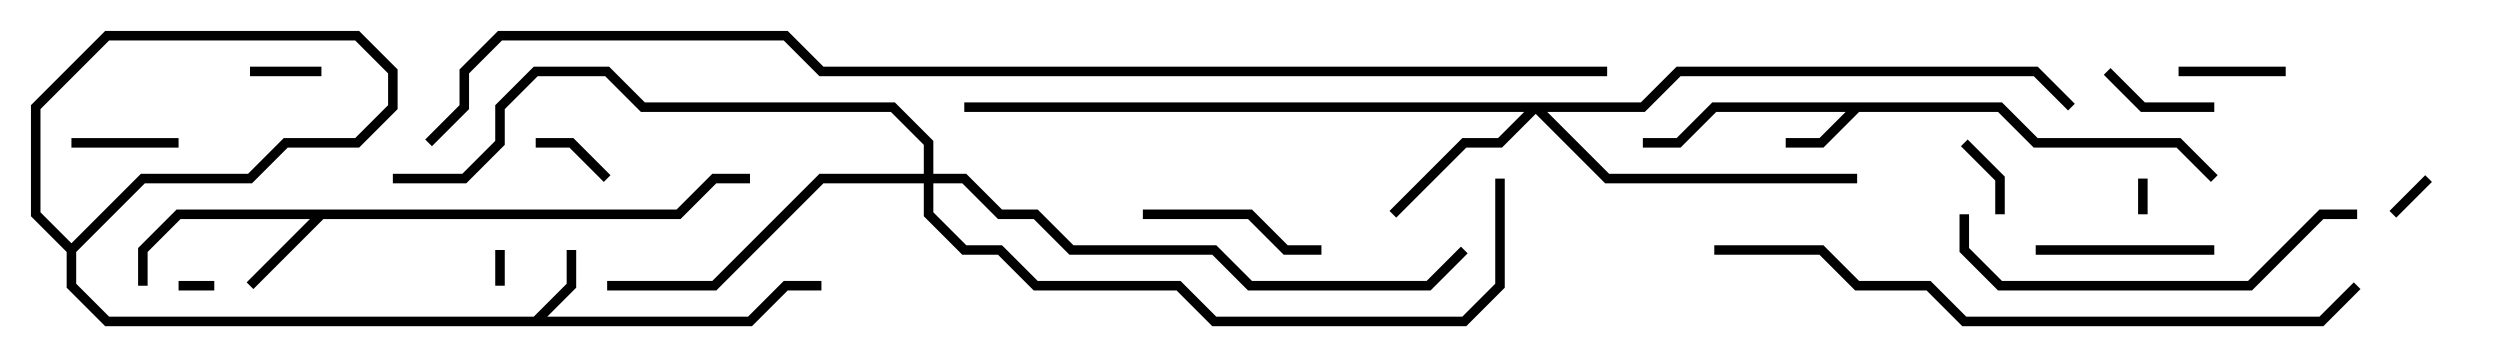 <svg version="1.1" width="105" height="15" xmlns="http://www.w3.org/2000/svg"><path d="M84.083,4.3L85.583,5.8L91.583,5.8L93.141,7.359L92.859,7.641L91.417,6.2L85.417,6.2L83.917,4.7L78.083,4.7L76.583,6.2L75,6.2L75,5.8L76.417,5.8L77.517,4.7L72.083,4.7L70.583,6.2L69,6.2L69,5.8L70.417,5.8L71.917,4.3z" stroke="none"/><path d="M28.417,8.8L29.917,7.3L31.5,7.3L31.5,7.7L30.083,7.7L28.583,9.2L13.583,9.2L10.641,12.141L10.359,11.859L13.017,9.2L7.583,9.2L6.2,10.583L6.2,12L5.8,12L5.8,10.417L7.417,8.8z" stroke="none"/><path d="M68.917,4.3L70.417,2.8L85.583,2.8L87.141,4.359L86.859,4.641L85.417,3.2L70.583,3.2L69.083,4.7L64.983,4.7L67.583,7.3L78,7.3L78,7.7L67.417,7.7L64.5,4.783L63.083,6.2L61.583,6.2L58.641,9.141L58.359,8.859L61.417,5.8L62.917,5.8L64.017,4.7L40.5,4.7L40.5,4.3z" stroke="none"/><path d="M38.8,7.3L38.8,6.083L37.417,4.7L26.917,4.7L25.417,3.2L22.583,3.2L21.2,4.583L21.2,6.083L19.583,7.7L16.5,7.7L16.5,7.3L19.417,7.3L20.8,5.917L20.8,4.417L22.417,2.8L25.583,2.8L27.083,4.3L37.583,4.3L39.2,5.917L39.2,7.3L40.583,7.3L42.083,8.8L43.583,8.8L45.083,10.3L51.083,10.3L52.583,11.8L59.917,11.8L61.359,10.359L61.641,10.641L60.083,12.2L52.417,12.2L50.917,10.7L44.917,10.7L43.417,9.2L41.917,9.2L40.417,7.7L39.2,7.7L39.2,8.917L40.583,10.3L42.083,10.3L43.583,11.8L49.583,11.8L51.083,13.3L61.417,13.3L62.8,11.917L62.8,7.5L63.2,7.5L63.2,12.083L61.583,13.7L50.917,13.7L49.417,12.2L43.417,12.2L41.917,10.7L40.417,10.7L38.8,9.083L38.8,7.7L34.583,7.7L30.083,12.2L25.5,12.2L25.5,11.8L29.917,11.8L34.417,7.3z" stroke="none"/><path d="M9,11.8L9,12.2L7.5,12.2L7.5,11.8z" stroke="none"/><path d="M20.8,10.5L21.2,10.5L21.2,12L20.8,12z" stroke="none"/><path d="M90.2,9L89.8,9L89.8,7.5L90.2,7.5z" stroke="none"/><path d="M101.859,7.359L102.141,7.641L100.641,9.141L100.359,8.859z" stroke="none"/><path d="M10.5,3.2L10.5,2.8L13.5,2.8L13.5,3.2z" stroke="none"/><path d="M25.641,7.359L25.359,7.641L23.917,6.2L22.5,6.2L22.5,5.8L24.083,5.8z" stroke="none"/><path d="M82.359,6.141L82.641,5.859L84.2,7.417L84.2,9L83.8,9L83.8,7.583z" stroke="none"/><path d="M91.5,3.2L91.5,2.8L96,2.8L96,3.2z" stroke="none"/><path d="M3,6.2L3,5.8L7.5,5.8L7.5,6.2z" stroke="none"/><path d="M93,4.3L93,4.7L89.917,4.7L88.359,3.141L88.641,2.859L90.083,4.3z" stroke="none"/><path d="M93,10.3L93,10.7L85.5,10.7L85.5,10.3z" stroke="none"/><path d="M48,9.2L48,8.8L52.583,8.8L54.083,10.3L55.5,10.3L55.5,10.7L53.917,10.7L52.417,9.2z" stroke="none"/><path d="M34.5,11.8L34.5,12.2L33.083,12.2L31.583,13.7L4.417,13.7L2.8,12.083L2.8,10.417L5.917,7.3L10.417,7.3L11.917,5.8L14.917,5.8L16.3,4.417L16.3,3.083L14.917,1.7L4.583,1.7L1.7,4.583L1.7,8.917L3.2,10.417L3.2,11.917L4.583,13.3L22.417,13.3L23.8,11.917L23.8,10.5L24.2,10.5L24.2,12.083L22.583,13.7L4.417,13.7L2.8,12.083L2.8,10.583L1.3,9.083L1.3,4.417L4.417,1.3L15.083,1.3L16.7,2.917L16.7,4.583L15.083,6.2L12.083,6.2L10.583,7.7L6.083,7.7L3.2,10.583L3.2,11.917L4.583,13.3L31.417,13.3L32.917,11.8z" stroke="none"/><path d="M99,8.8L99,9.2L97.583,9.2L94.583,12.2L83.917,12.2L82.3,10.583L82.3,9L82.7,9L82.7,10.417L84.083,11.8L94.417,11.8L97.417,8.8z" stroke="none"/><path d="M72,10.7L72,10.3L76.583,10.3L78.083,11.8L81.083,11.8L82.583,13.3L97.417,13.3L98.859,11.859L99.141,12.141L97.583,13.7L82.417,13.7L80.917,12.2L77.917,12.2L76.417,10.7z" stroke="none"/><path d="M67.5,2.8L67.5,3.2L34.417,3.2L32.917,1.7L21.083,1.7L19.7,3.083L19.7,4.583L18.141,6.141L17.859,5.859L19.3,4.417L19.3,2.917L20.917,1.3L33.083,1.3L34.583,2.8z" stroke="none"/></svg>